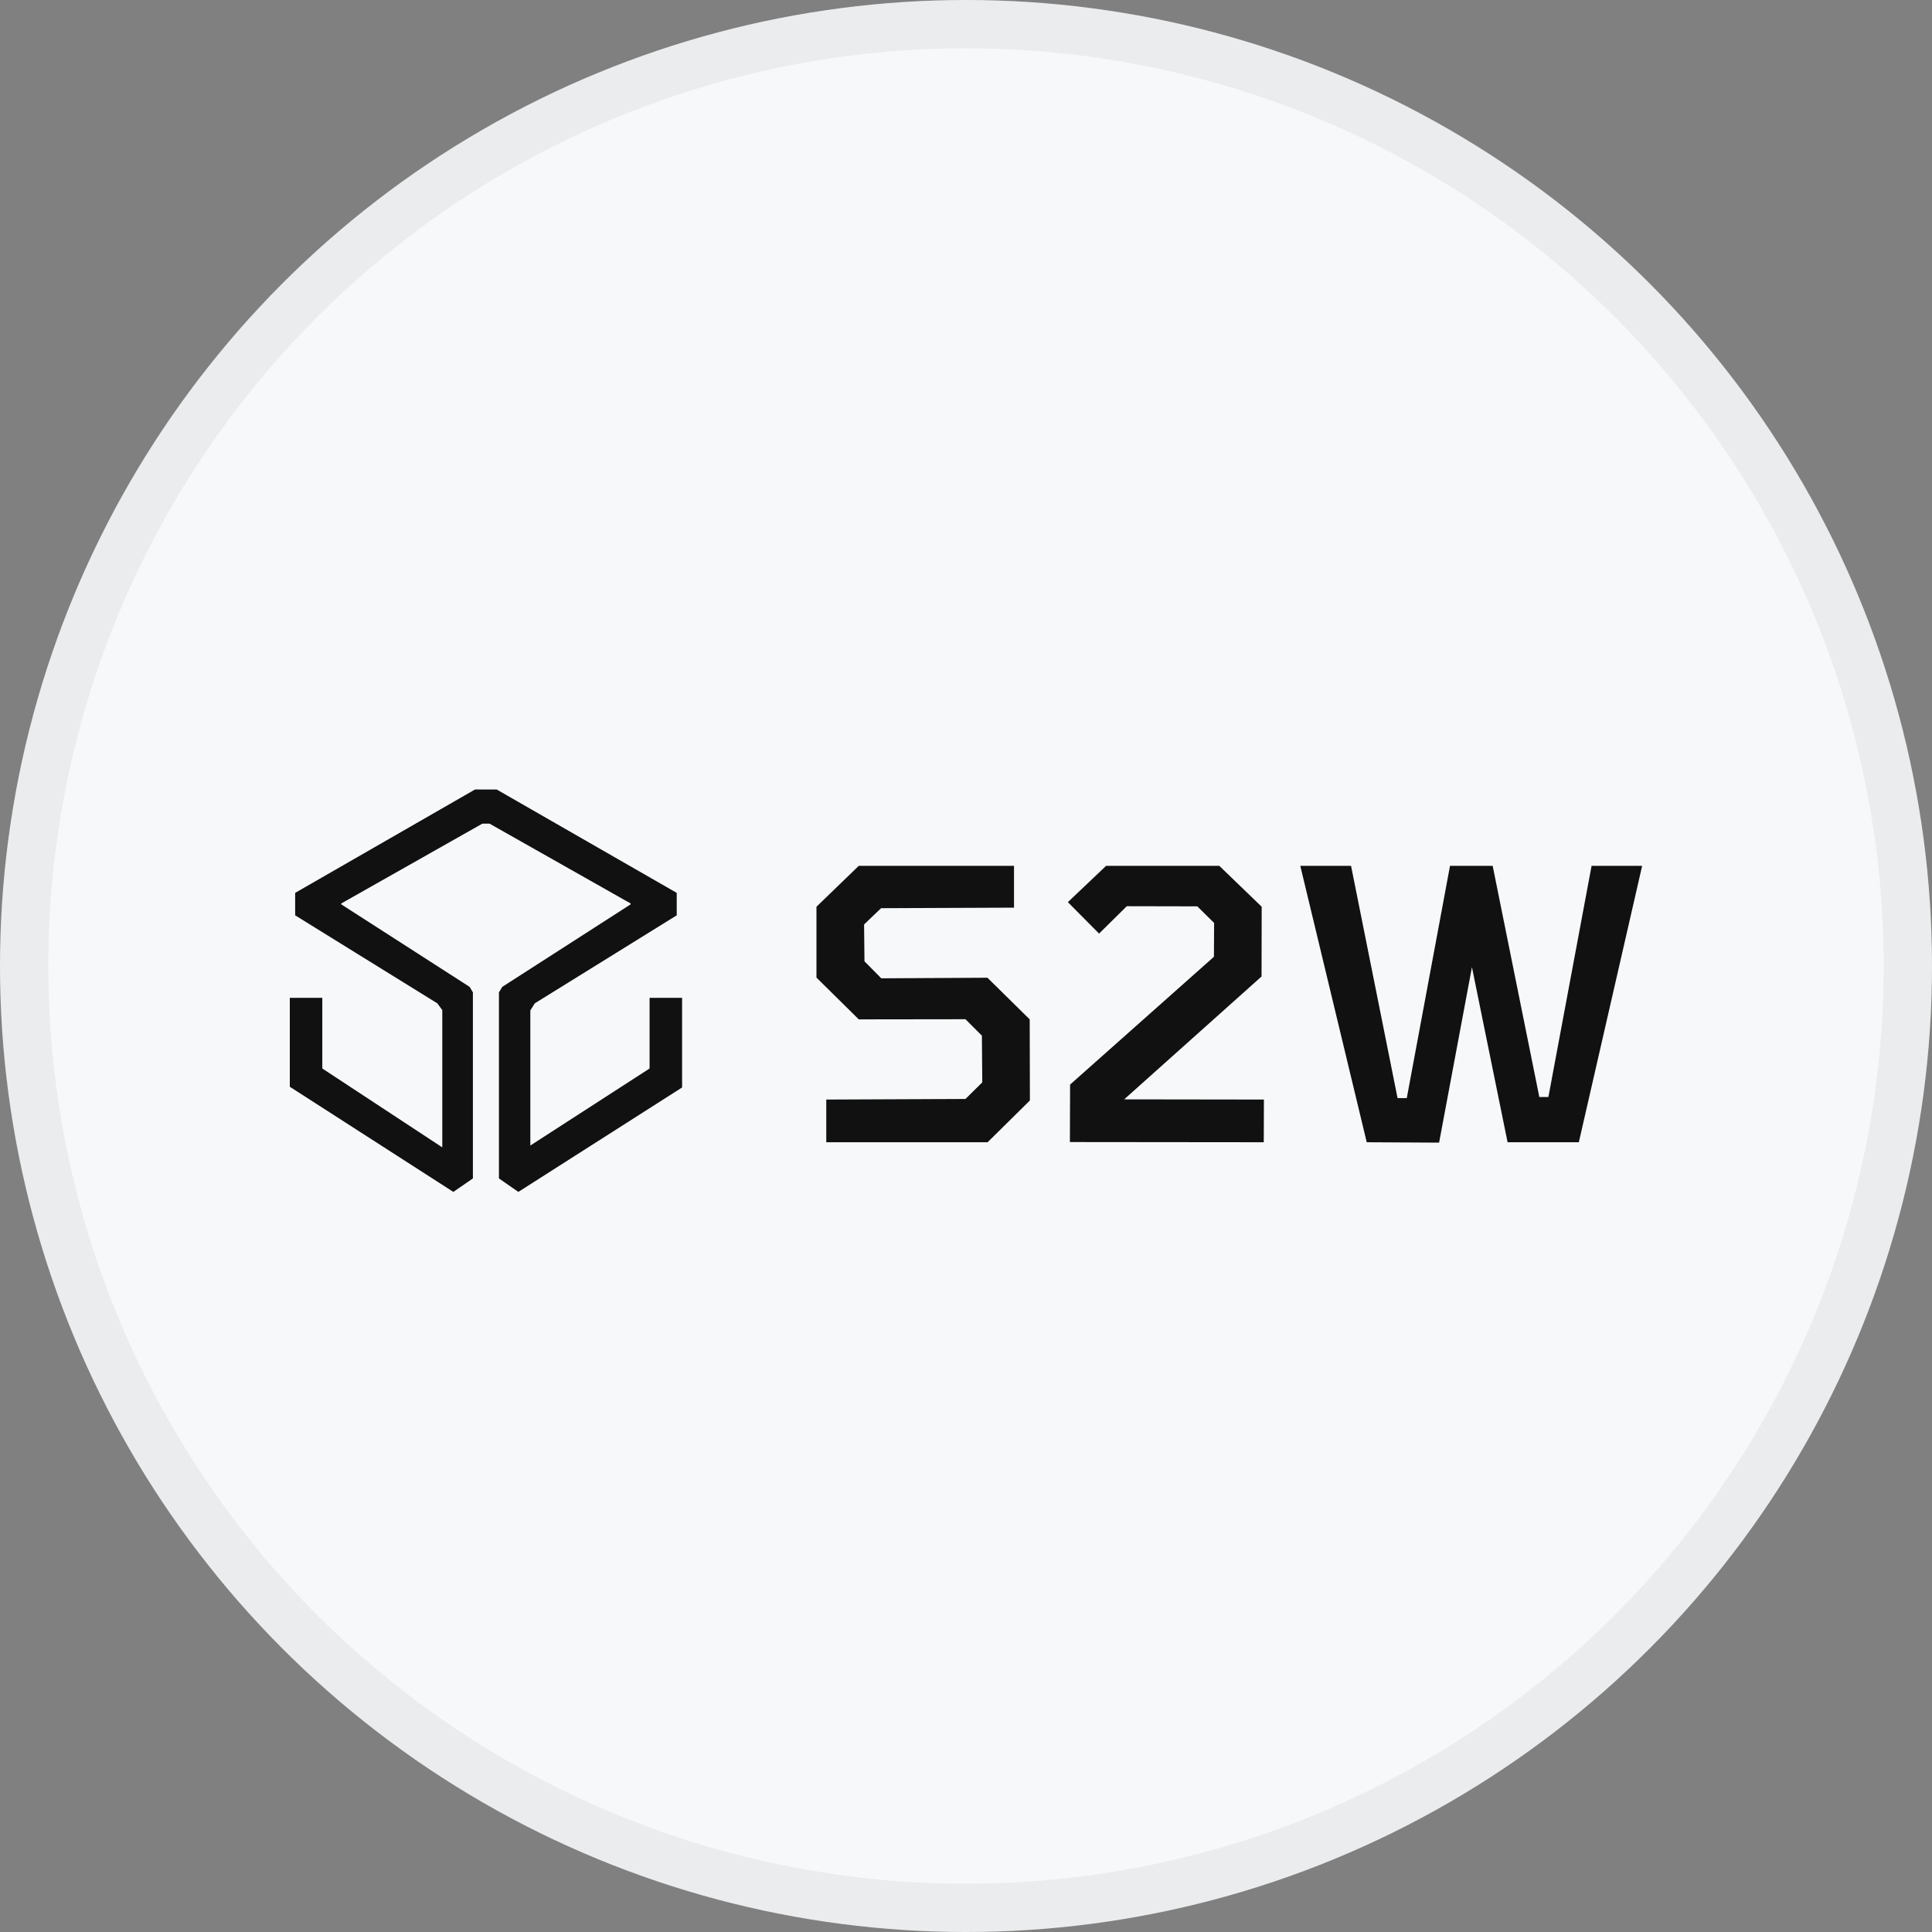 <svg width="40" height="40" viewBox="0 0 40 40" fill="none" xmlns="http://www.w3.org/2000/svg">
<rect x="0" y="0" width="40" height="40" fill="#808080" stroke="none"/>
<circle cx="20" cy="20" r="20" fill="#F6F8FA"/>
<g clip-path="url(#clip0_36945_75551)">
<path d="M18.246 20.255L17.898 19.903L17.89 19.14L18.242 18.803L20.994 18.792V17.926H17.78L16.904 18.773V20.24L17.78 21.105L19.989 21.102L20.329 21.442L20.337 22.409L19.989 22.753L17.107 22.765V23.649H20.447L21.323 22.784L21.319 21.105L20.444 20.243L18.246 20.255Z" fill="#111111"/>
<path d="M26.119 20.217L26.122 18.773L25.244 17.926H22.901L22.109 18.678L22.755 19.329L23.329 18.762L24.789 18.765L25.137 19.109L25.133 19.809L22.155 22.455L22.151 23.645L26.165 23.649L26.168 22.765L23.275 22.761L26.119 20.217Z" fill="#111111"/>
<path d="M32.952 17.926L32.058 22.712H31.87L30.904 17.926H30.021L29.126 22.735H28.935L27.972 17.926H26.921L28.297 23.649L29.795 23.657L30.475 20.024L31.213 23.649H32.688L33.999 17.926H32.952Z" fill="#111111"/>
<path d="M9.834 16.346H10.284L14.011 18.486V18.951L11.072 20.773L10.98 20.92V23.717L13.449 22.122V20.659H14.122V22.515L10.732 24.677L10.33 24.398V20.546L10.399 20.432L13.056 18.724V18.705L10.136 17.053H9.986L7.066 18.705V18.724L9.723 20.432L9.791 20.546V24.398L9.386 24.677L6 22.5V20.659H6.673V22.122L9.157 23.755V20.913L9.054 20.773L6.111 18.951V18.486L9.834 16.346Z" fill="#111111"/>
</g>
<circle cx="20" cy="20" r="19.5" stroke="black" stroke-opacity="0.05"/>
<defs>
<clipPath id="clip0_36945_75551">
<rect width="28" height="9" fill="white" transform="translate(6 16)"/>
</clipPath>
</defs>
</svg>
